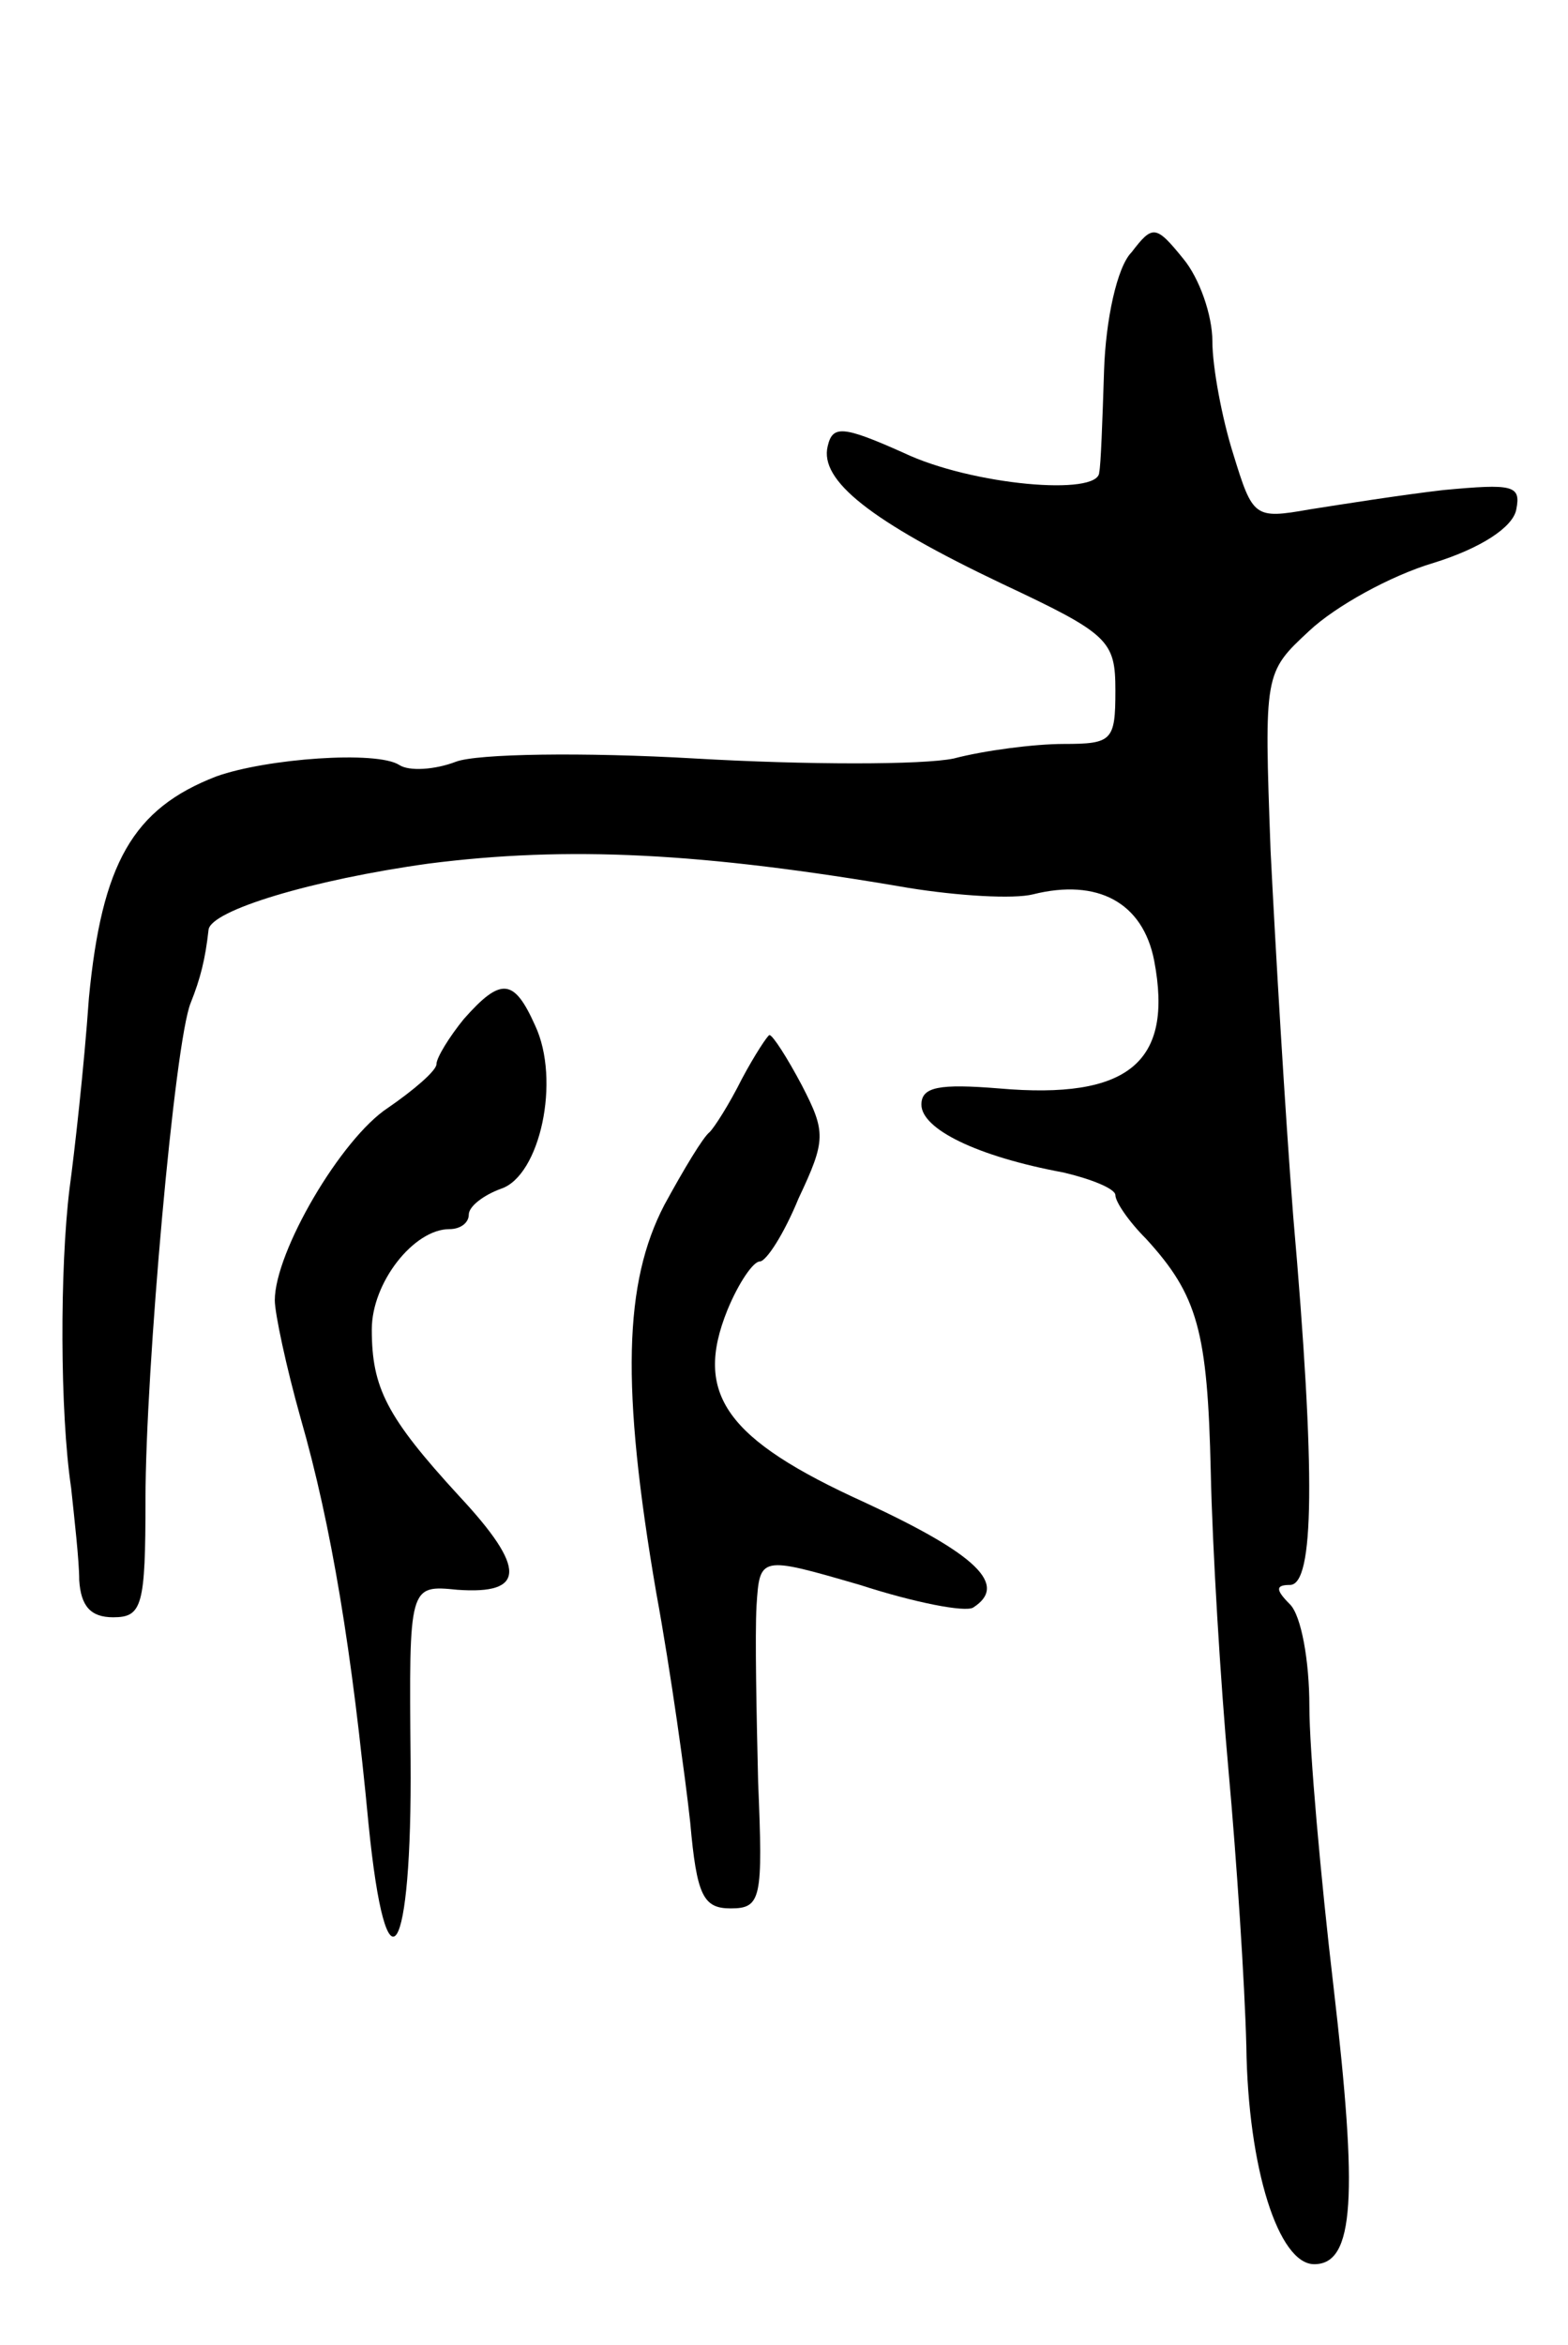 <svg version="1.0" xmlns="http://www.w3.org/2000/svg"
 width="97pt" height="145pt" viewBox="0 0 97 145"
 preserveAspectRatio="xMidYMid meet">
<g transform="translate(0,145) scale(0.1,-0.1)"
fill="#000000" stroke="none">
<path d="M700 1294 c-9 -9 -16 -42 -17 -73 -1 -31 -2 -59 -3 -63 0 -15 -79 -8
-121 12 -38 17 -44 17 -47 4 -5 -21 26 -46 108 -85 66 -31 70 -35 70 -66 0
-31 -2 -33 -32 -33 -18 0 -49 -4 -68 -9 -19 -4 -91 -4 -160 0 -69 4 -135 3
-148 -2 -13 -5 -29 -6 -35 -2 -14 9 -82 4 -113 -7 -52 -20 -71 -54 -79 -137
-3 -43 -9 -96 -12 -118 -6 -49 -6 -138 1 -185 2 -19 5 -45 5 -57 1 -16 7 -23
21 -23 18 0 20 7 20 73 0 79 18 283 28 307 6 15 9 27 11 45 1 12 64 31 136 41
86 11 169 7 297 -15 31 -5 65 -7 77 -4 40 10 68 -5 75 -41 12 -63 -16 -86 -96
-79 -37 3 -48 1 -48 -10 0 -15 34 -32 88 -42 17 -4 32 -10 32 -14 0 -4 8 -16
19 -27 32 -35 38 -57 40 -144 1 -47 6 -130 11 -185 5 -55 10 -131 11 -170 1
-76 20 -135 42 -135 25 0 27 42 12 171 -8 68 -15 147 -15 174 0 28 -5 56 -12
63 -9 9 -9 12 0 12 15 0 16 68 2 228 -5 64 -11 166 -14 226 -4 110 -4 110 24
136 16 15 50 34 77 42 29 9 49 22 51 33 3 15 -2 16 -45 12 -26 -3 -64 -9 -83
-12 -34 -6 -35 -5 -47 34 -7 22 -13 54 -13 70 0 16 -8 39 -18 51 -17 21 -19
21 -32 4z"/>
<path d="M287 820 c-9 -11 -17 -24 -17 -28 0 -4 -14 -16 -30 -27 -29 -19 -70
-89 -70 -119 0 -8 7 -41 16 -73 19 -66 32 -145 42 -251 11 -110 27 -84 26 40
-1 108 -1 108 29 105 42 -3 43 13 1 58 -45 49 -54 67 -54 103 0 29 26 62 48
62 7 0 12 4 12 9 0 5 9 12 20 16 24 8 37 67 21 101 -13 29 -21 30 -44 4z"/>
<path d="M459 783 c-8 -16 -17 -30 -20 -33 -4 -3 -16 -23 -28 -45 -25 -48 -27
-112 -5 -240 9 -49 18 -114 21 -142 4 -45 8 -53 25 -53 19 0 20 6 17 78 -1 42
-2 91 -1 109 2 31 2 31 64 13 34 -11 65 -17 70 -14 22 14 2 33 -67 65 -86 39
-106 67 -85 119 7 17 16 30 20 30 4 0 15 17 24 39 17 36 17 41 2 70 -9 17 -18
31 -20 31 -1 0 -9 -12 -17 -27z"/>
</g>
</svg>
